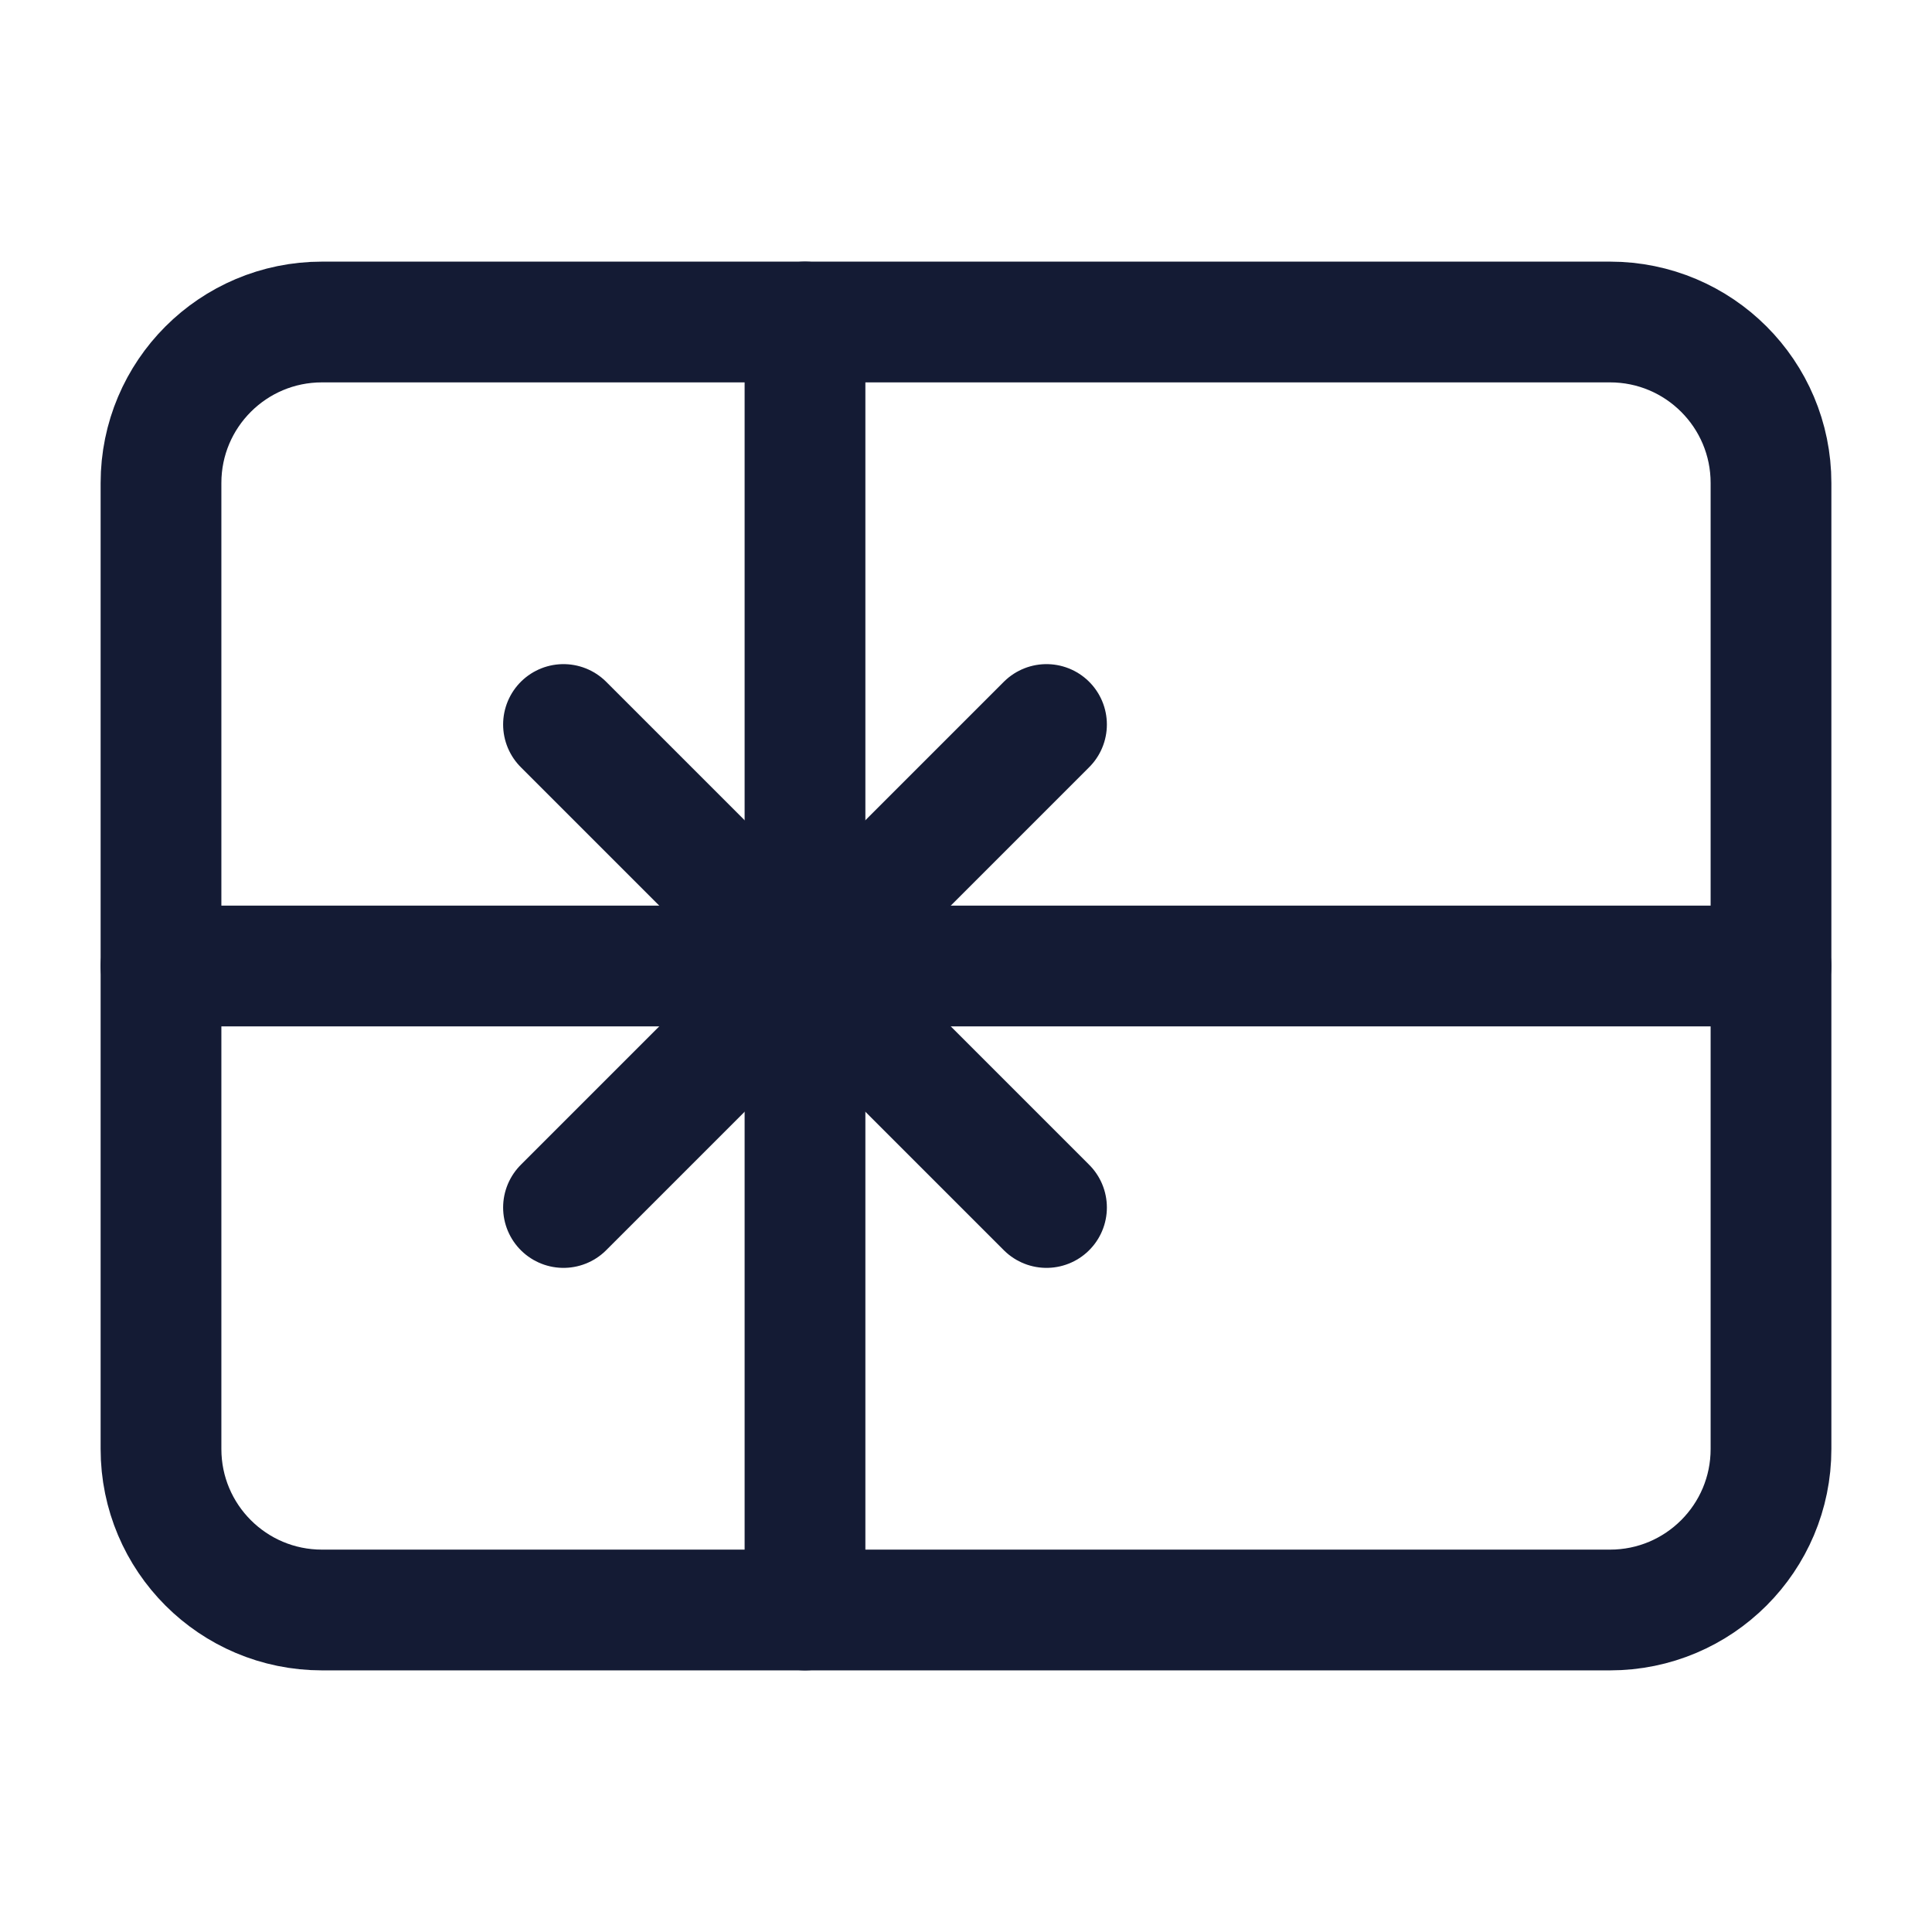 <svg width="24" height="24" viewBox="0 0 24 24" fill="none" xmlns="http://www.w3.org/2000/svg">
<rect width="24" height="24" fill="white"/>
<path d="M2 6C2 4.895 2.895 4 4 4H20C21.105 4 22 4.895 22 6V18C22 19.105 21.105 20 20 20H4C2.895 20 2 19.105 2 18V6Z" stroke="#141B34" stroke-width="1.5" stroke-linecap="round" stroke-linejoin="round"/>
<path d="M2 12H22" stroke="#141B34" stroke-width="1.5" stroke-linecap="round" stroke-linejoin="round"/>
<path d="M10 4V20" stroke="#141B34" stroke-width="1.5" stroke-linecap="round" stroke-linejoin="round"/>
<path d="M7 9L13 15M7 15L13 9" stroke="#141B34" stroke-width="1.5" stroke-linecap="round" stroke-linejoin="round"/>
</svg>
